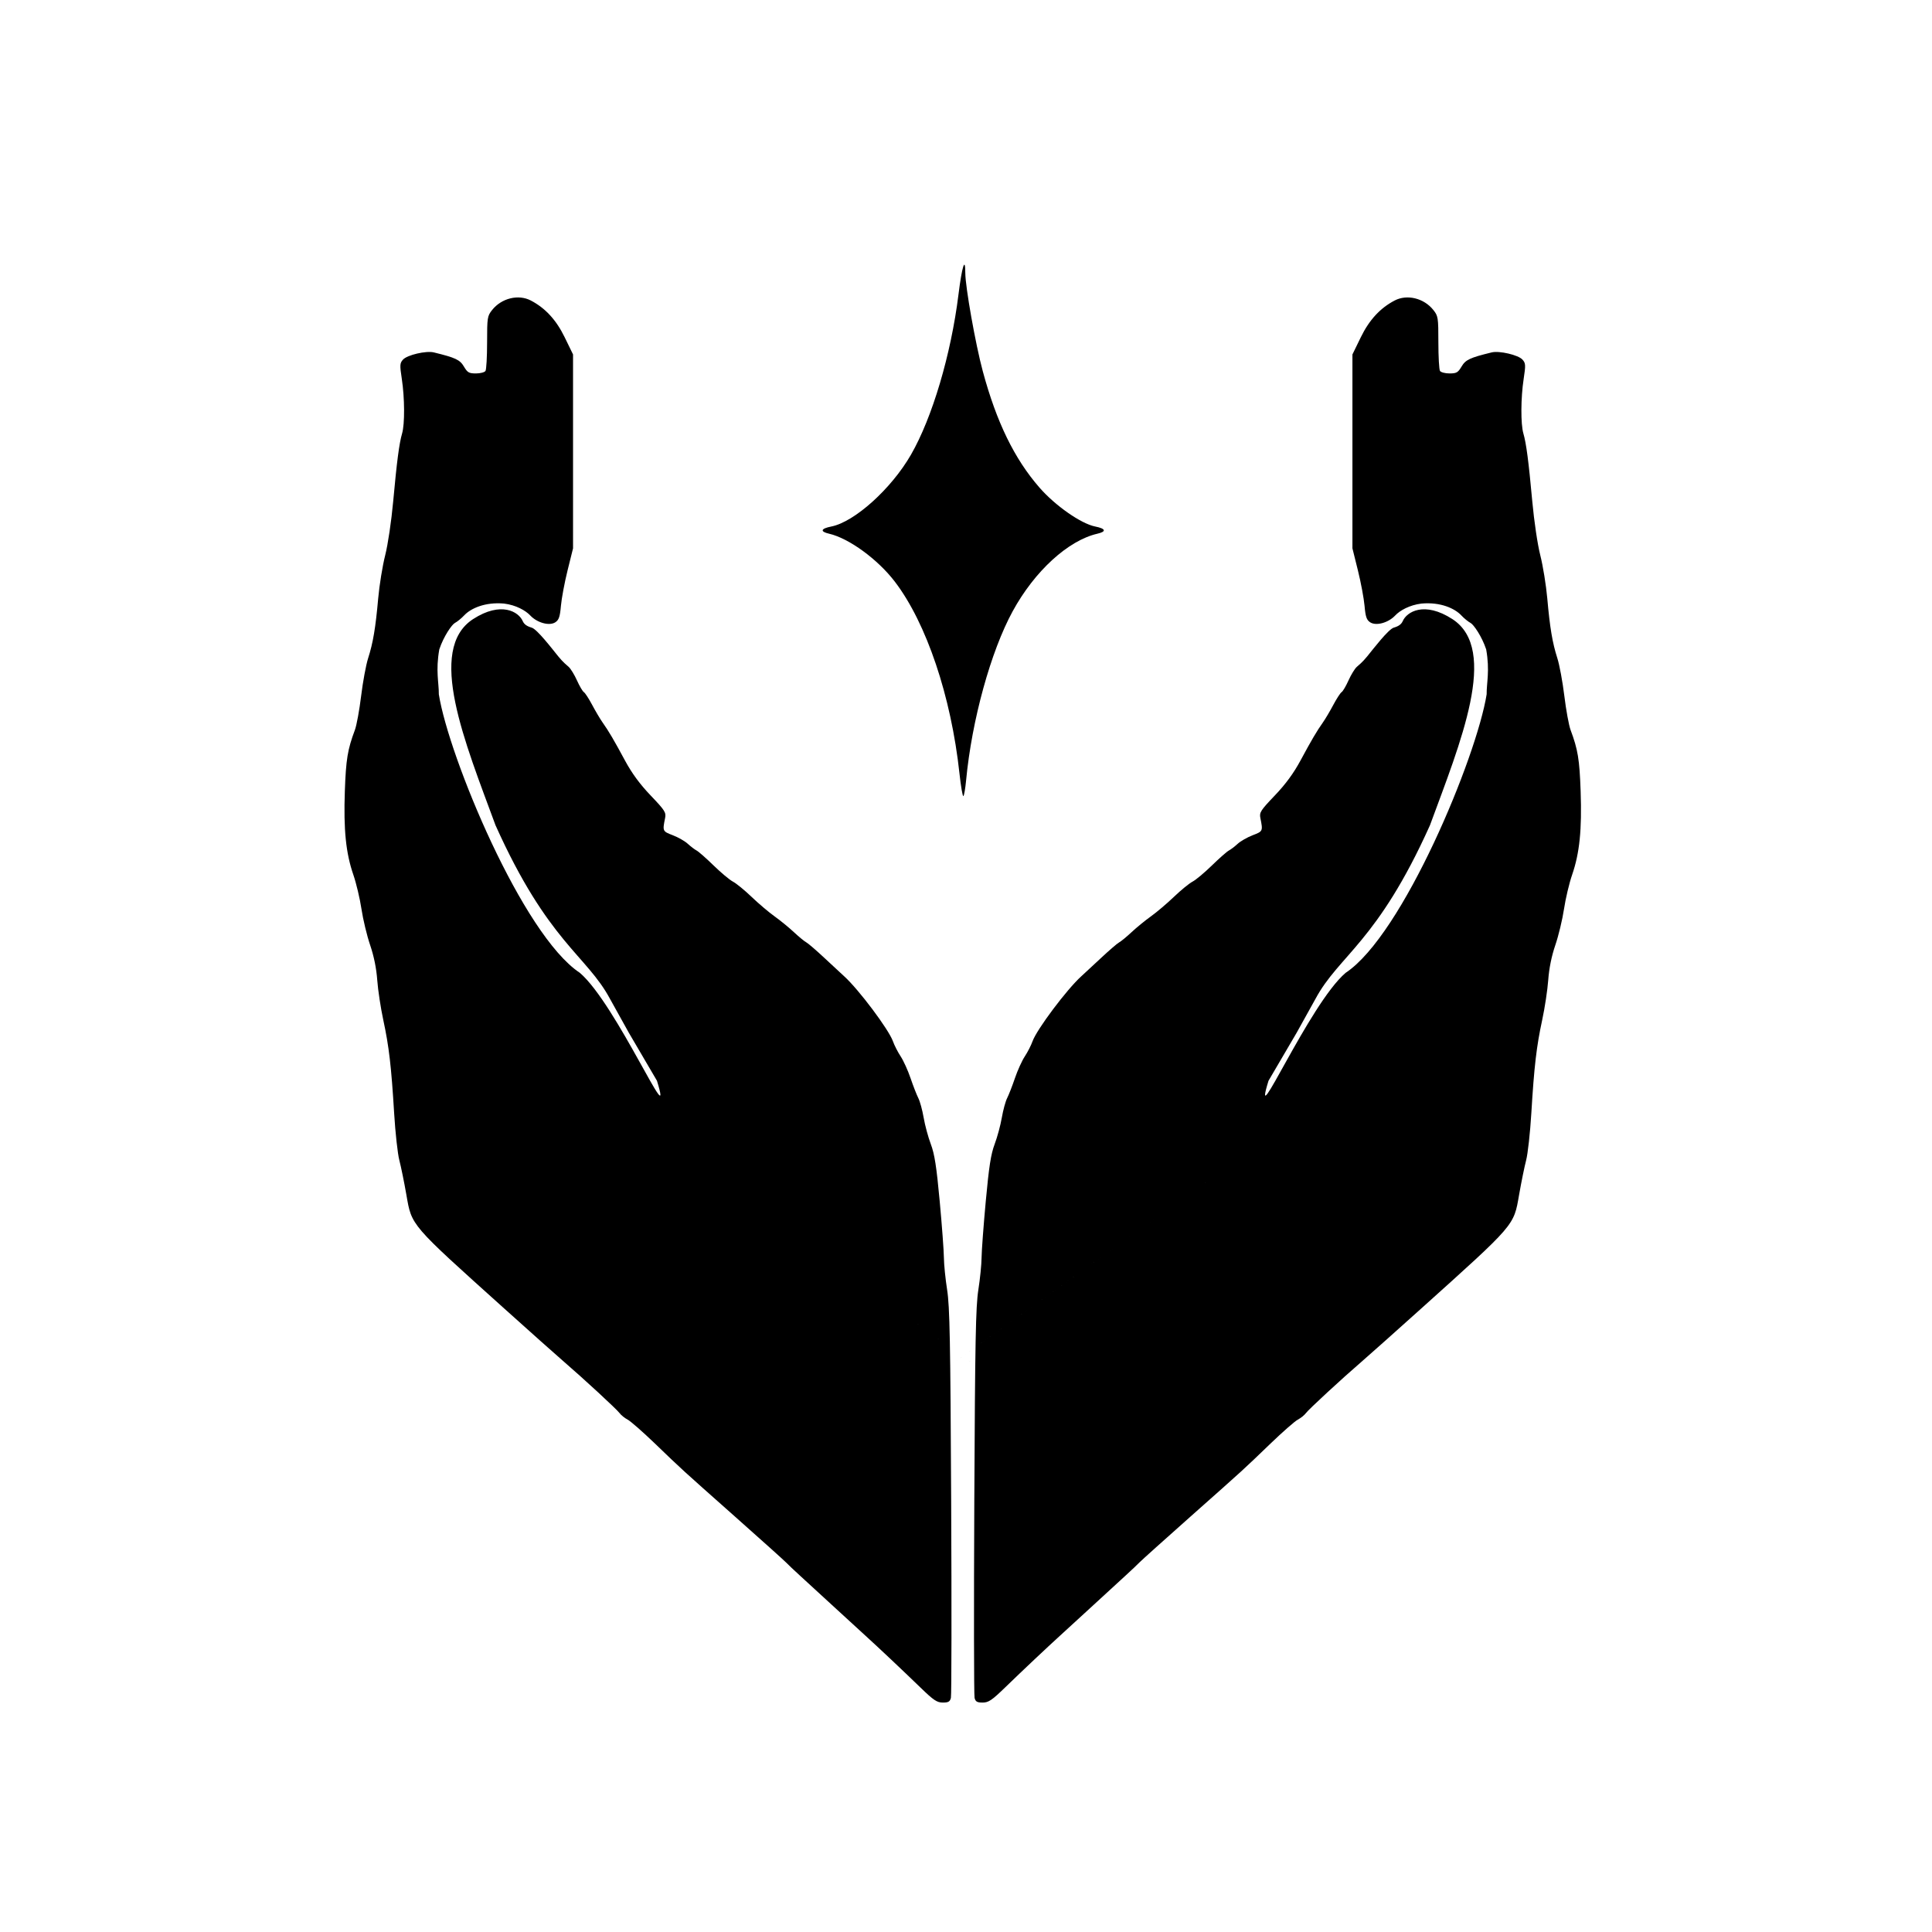 <?xml version="1.0" encoding="UTF-8" standalone="no"?>
<!-- Uploaded to: SVG Repo, www.svgrepo.com, Generator: SVG Repo Mixer Tools -->

<svg
   xmlns:dc="http://purl.org/dc/elements/1.1/"
   xmlns:cc="http://creativecommons.org/ns#"
   xmlns:rdf="http://www.w3.org/1999/02/22-rdf-syntax-ns#"
   xmlns:svg="http://www.w3.org/2000/svg"
   xmlns="http://www.w3.org/2000/svg"
   xmlns:sodipodi="http://sodipodi.sourceforge.net/DTD/sodipodi-0.dtd"
   xmlns:inkscape="http://www.inkscape.org/namespaces/inkscape"
   fill="#000000"
   height="800px"
   width="800px"
   version="1.1"
   id="Capa_1"
   viewBox="0 0 400.461 400.461"
   xml:space="preserve"
   sodipodi:docname="heyjinn.svg"
   inkscape:version="0.92.4 (5da689c313, 2019-01-14)"><defs
   id="defs7"><inkscape:perspective
     id="perspective71"
     inkscape:persp3d-origin="28.119024 : 109.81574 : 1"
     inkscape:vp_z="-8.2642775 : 67.069501 : 1"
     inkscape:vp_y="81.884987 : -4563.3647 : 0"
     inkscape:vp_x="66.249205 : 55.210183 : 1"
     sodipodi:type="inkscape:persp3d" /></defs><sodipodi:namedview
   pagecolor="#ffffff"
   bordercolor="#666666"
   borderopacity="1"
   objecttolerance="10"
   gridtolerance="10"
   guidetolerance="10"
   inkscape:pageopacity="0"
   inkscape:pageshadow="2"
   inkscape:window-width="1920"
   inkscape:window-height="1001"
   id="namedview5"
   showgrid="false"
   inkscape:zoom="0.834386"
   inkscape:cx="402.4508"
   inkscape:cy="494.71528"
   inkscape:window-x="-9"
   inkscape:window-y="-9"
   inkscape:window-maximized="1"
   inkscape:current-layer="layer9"><inkscape:grid
     type="xygrid"
     id="grid820"
     empspacing="10"
     spacingy="2.503"
     spacingx="2.503" /></sodipodi:namedview>

<g
   inkscape:groupmode="layer"
   id="layer1"
   inkscape:label="right hand"
   style="display:none"><path
     style="display:inline;fill:none;stroke:#000000;stroke-width:0.501px;stroke-linecap:butt;stroke-linejoin:miter;stroke-opacity:1"
     d="m 290.334,235.271 c 20.023,-37.543 22.526,-52.56 30.586,-68.129 7.278,-14.057 9.46,-26.98 -7.509,-17.52 -20.155,11.236 -8.527,2.863 -11.03,0.361 -2.503,-2.503 -19.556,5.197 -29.568,25.22 -10.012,20.023 -17.784,32.009 -20.023,27.532 -3.754,-7.509 0.399,-16.269 3.597,-22.369 3.198,-6.1 5.442,-9.541 -2.133,-6.41 -4.773,1.973 -23.057,31.791 -28.996,69.122 -5.939,37.331 -75.086,82.298 -75.086,82.298 h 50.058 c 0,0 27.498,-30.227 41.785,-52.179 8.145,-12.514 39.728,-27.914 48.318,-37.925 z"
     id="path853-5"
     inkscape:connector-curvature="0"
     sodipodi:nodetypes="cssssssssccsc" /><path
     style="fill:none;stroke:#000000;stroke-width:0.501px;stroke-linecap:butt;stroke-linejoin:miter;stroke-opacity:1"
     d="m 200.231,280.323 c 0,0 19.196,20.341 25.029,21.137"
     id="path871"
     inkscape:connector-curvature="0" /></g><g
   inkscape:groupmode="layer"
   id="layer5"
   inkscape:label="tier"
   style="display:none"><path
     style="fill:none;stroke:#000000;stroke-width:0.501px;stroke-linecap:butt;stroke-linejoin:miter;stroke-opacity:1"
     d="m 200.231,50.058 c 0,0 0,75.086 50.058,75.086 -50.058,0 -50.058,75.086 -50.058,75.086"
     id="path974"
     inkscape:connector-curvature="0" /><path
     style="fill:none;stroke:#000000;stroke-width:0.501px;stroke-linecap:butt;stroke-linejoin:miter;stroke-opacity:1"
     d="m 200.231,200.23 c 0,0 0,-75.086 -50.058,-75.086 50.058,0 50.058,-75.086 50.058,-75.086"
     id="path976"
     inkscape:connector-curvature="0" /></g><g
   inkscape:groupmode="layer"
   id="layer4"
   inkscape:label="left hand"
   style="display:none"><path
     style="display:inline;fill:none;stroke:#000000;stroke-width:0.501px;stroke-linecap:butt;stroke-linejoin:miter;stroke-opacity:1"
     d="m 110.127,235.271 c -20.023,-37.543 -22.526,-52.56 -30.586,-68.129 -7.278,-14.057 -9.46,-26.98 7.509,-17.52 20.155,11.236 8.527,2.863 11.03,0.361 2.503,-2.503 19.556,5.197 29.568,25.22 10.012,20.023 17.784,32.009 20.023,27.532 3.754,-7.509 -0.399,-16.269 -3.597,-22.369 -3.198,-6.1 -5.442,-9.541 2.133,-6.41 4.773,1.973 23.057,31.791 28.996,69.122 5.939,37.331 75.086,82.298 75.086,82.298 h -50.058 c 0,0 -27.498,-30.227 -41.785,-52.179 -8.145,-12.514 -39.728,-27.913 -48.318,-37.925 z"
     id="path853"
     inkscape:connector-curvature="0"
     sodipodi:nodetypes="cssssssssccsc" /><path
     style="fill:none;stroke:#000000;stroke-width:0.501px;stroke-linecap:butt;stroke-linejoin:miter;stroke-opacity:1"
     d="m 302.849,152.676 -12.514,16.436 c 0,0 10.012,-13.124 14.357,-14.886"
     id="path983"
     inkscape:connector-curvature="0"
     sodipodi:nodetypes="ccc" /><path
     style="display:inline;fill:none;stroke:#000000;stroke-width:0.501px;stroke-linecap:butt;stroke-linejoin:miter;stroke-opacity:1"
     d="m 97.612,152.676 12.514,16.436 c 0,0 -10.012,-13.124 -14.357,-14.886"
     id="path983-3"
     inkscape:connector-curvature="0"
     sodipodi:nodetypes="ccc" /></g><g
   inkscape:groupmode="layer"
   id="layer3"
   inkscape:label="star"
   style="display:inline"><path
     style="opacity:1;fill:#000000;fill-opacity:1;stroke:none;stroke-width:5.378;stroke-miterlimit:4;stroke-dasharray:none;stroke-opacity:1"
     d="m 198.88,160.343 c -1.735,-16.023 -6.837,-31.174 -13.388,-39.761 -3.542,-4.642 -9.516,-9.005 -13.628,-9.954 -1.945,-0.449 -1.757,-1.058 0.462,-1.497 4.815,-0.954 12.437,-7.829 16.494,-14.875 4.42,-7.677 8.302,-20.758 9.848,-33.185 0.728,-5.853 1.418,-8.038 1.418,-4.494 0,2.871 2.116,14.776 3.617,20.346 2.843,10.555 6.55,18.169 11.751,24.138 3.262,3.744 8.622,7.492 11.54,8.07 2.219,0.44 2.407,1.049 0.462,1.497 -6.062,1.398 -13.005,7.753 -17.542,16.056 -4.546,8.32 -8.486,22.621 -9.661,35.064 -0.158,1.678 -0.413,3.147 -0.566,3.265 -0.153,0.117 -0.516,-1.984 -0.807,-4.67 z"
     id="path978"
     inkscape:connector-curvature="0" /></g><g
   inkscape:groupmode="layer"
   id="layer6"
   inkscape:label="folded"
   style="display:none"><path
     style="display:inline;opacity:1;fill:#000000;fill-opacity:1;stroke:none;stroke-width:6.827;stroke-miterlimit:4;stroke-dasharray:none;stroke-opacity:1"
     d="m 225.208,340.045 c -2.728,-2.205 -8.627,-7.599 -13.11,-11.987 l -8.151,-7.978 6.649,-8.006 c 11.37,-13.692 19.054,-26.199 22.857,-37.205 1.013,-2.932 2.533,-9.197 3.378,-13.921 1.887,-10.549 4.808,-22.397 8.088,-32.801 8.74,-27.721 24.549,-58.091 32.273,-61.997 2.867,-1.45 5.282,-1.992 5.715,-1.284 0.195,0.319 -1.371,4.065 -3.481,8.325 -6.279,12.68 -7.202,15.671 -7.246,23.482 -0.031,5.498 0.171,7.08 1.161,9.079 3.809,7.697 10.814,-0.818 28.08,-34.133 6.652,-12.836 10.719,-18.828 17.454,-25.719 7.762,-7.941 17.877,-14.242 22.922,-14.279 4.281,-0.031 3.092,2.6 -7.583,16.787 -3.994,5.307 -7.261,9.827 -7.261,10.043 0,1.327 1.902,-0.21 4.493,-3.633 1.647,-2.176 5.556,-6.606 8.686,-9.844 4.962,-5.134 6.496,-6.307 11.98,-9.161 13.492,-7.022 16.589,-8.44 19.218,-8.805 2.353,-0.326 2.965,-0.169 4.483,1.151 1.548,1.347 1.753,1.914 1.721,4.758 -0.055,4.784 -2.174,11.066 -7.725,22.9 -2.732,5.826 -6.928,15.631 -9.322,21.79 -11.182,28.755 -15.257,38.136 -25.933,59.691 -9.5,19.181 -8.879,18.553 -37.516,37.903 -26.522,17.921 -32.979,23.471 -40.872,35.13 -8.32,12.291 -24.576,33.724 -25.577,33.724 -0.232,0 -2.654,-1.804 -5.381,-4.009 z"
     id="path1004"
     inkscape:connector-curvature="0" /><path
     style="display:inline;opacity:1;fill:#000000;fill-opacity:1;stroke:none;stroke-width:6.827;stroke-miterlimit:4;stroke-dasharray:none;stroke-opacity:1"
     d="m 192.675,371.746 c -16.78,-19.33 -34.221,-41.124 -43.099,-53.855 -2.385,-3.42 -5.774,-8.272 -7.532,-10.783 -6.111,-8.731 -13.592,-14.982 -36.288,-30.32 -17.601,-11.894 -26.179,-18.241 -29.893,-22.116 -2.167,-2.261 -4.42,-6.198 -9.984,-17.446 -9.412,-19.026 -13.621,-28.61 -22.993,-52.356 -4.27,-10.819 -9.865,-24.165 -12.434,-29.658 -6.595,-14.105 -8.568,-20.929 -7.233,-25.017 0.67,-2.052 2.613,-3.431 4.833,-3.431 2.38,0 7.193,2.091 17.065,7.414 9.417,5.077 10.567,5.887 15.275,10.749 2.8,2.892 6.574,7.196 8.386,9.564 2.882,3.767 4.819,5.346 4.78,3.899 -0.006,-0.25 -3.376,-4.891 -7.488,-10.313 -10.452,-13.786 -11.702,-16.481 -7.626,-16.455 6.262,0.04 18.053,7.999 26.706,18.028 4.622,5.356 9.118,12.311 12.954,20.038 8.709,17.543 17.877,32.663 22.194,36.604 3.279,2.993 5.207,2.842 6.881,-0.539 0.991,-2 1.193,-3.578 1.162,-9.079 -0.044,-7.843 -0.997,-10.918 -7.287,-23.511 -2.451,-4.907 -3.673,-7.986 -3.314,-8.349 0.359,-0.363 1.808,-0.106 3.928,0.695 3.602,1.362 5.79,3.588 10.406,10.586 13.655,20.703 25.899,53.583 31.588,84.832 1.868,10.258 3.175,14.47 6.922,22.3 12.561,26.247 44.758,59.315 88.438,90.832 4.91,3.543 9.04,6.549 9.177,6.68 0.137,0.131 -14.997,0.239 -33.631,0.239 h -33.881 z"
     id="path1007"
     inkscape:connector-curvature="0" /></g><g
   inkscape:groupmode="layer"
   id="layer2"
   inkscape:label="tower"
   style="display:none"><path
     style="fill:#000000;stroke-width:0.98"
     d="m 104.561,390.202 c -0.352,-0.48 -0.579,-19.611 -0.505,-42.512 0.093,-28.427 -0.252,-43.053 -1.085,-46.095 -1.798,-6.564 -6.482,-13.329 -16.222,-23.429 C 75.318,266.31 70.135,259.696 57.588,240.952 45.435,222.797 38.54,210.718 36.086,203.283 c -1.605,-4.863 -1.61,-6.594 -0.056,-21.87 0.928,-9.124 2.757,-29.643 4.064,-45.598 l 2.376,-29.01 h 5.809 c 15.934,0 25.842,8.003 27.518,22.229 0.34,2.883 -0.183,10.627 -1.171,17.35 -4.904,33.361 -2.81,44.162 11.966,61.732 8.797,10.461 14.197,18.472 14.197,21.063 0,0.91 0.481,1.905 1.068,2.211 1.427,0.743 1.343,-1.252 -0.436,-10.345 -1.792,-9.161 -3.509,-13.533 -9.786,-24.925 -2.616,-4.749 -4.605,-8.762 -4.418,-8.92 0.187,-0.157 3.428,2.84 7.203,6.66 11.033,11.165 18.909,17.849 32.02,27.174 20.098,14.296 28.225,22.911 33.101,35.092 3.505,8.756 3.804,17.32 1.082,31.034 -2.314,11.661 -4.162,32.833 -2.866,32.833 1.182,0 13.075,-20.758 17.008,-29.684 6.059,-13.753 7.509,-20.86 6.941,-34.02 -0.871,-20.158 -5.542,-26.564 -30.084,-41.253 -16.375,-9.801 -25.633,-16.968 -42.769,-33.109 -8.772,-8.262 -15.706,-13.835 -19.354,-15.555 -1.199,-0.565 -1.084,-1.682 0.658,-6.395 3.258,-8.818 4.509,-17.226 3.356,-22.567 -0.81,-3.755 -0.639,-5.455 0.891,-8.855 1.042,-2.314 6.268,-20.833 11.615,-41.152 10.351,-39.335 11.343,-45.934 8.224,-54.664 -0.824,-2.305 -1.114,-4.191 -0.645,-4.191 1.707,0 7.868,6.788 10.577,11.653 2.473,4.441 2.774,6.073 2.747,14.883 -0.032,10.31 -0.347,11.827 -16.582,79.972 l -5.123,21.503 10.868,9.958 c 24.113,22.093 31.195,27.755 46.099,36.858 8.217,5.019 16.709,10.659 18.871,12.534 9.314,8.077 14.986,19.142 17.119,33.395 1.079,7.207 0.947,9.767 -1.119,21.666 -2.172,12.511 -2.362,17.354 -2.619,66.565 l -0.277,53.072 -44.479,0.235 c -27.907,0.147 -44.717,-0.09 -45.119,-0.638 z m 103.731,0.253 c -0.392,-0.33 -0.713,-24.516 -0.715,-53.746 -0.003,-45.954 -0.246,-54.242 -1.798,-61.243 -2.341,-10.561 -2.316,-26.789 0.052,-34.991 2.477,-8.578 7.234,-16.572 13.168,-22.132 2.758,-2.584 12.25,-9.238 21.092,-14.787 16.077,-10.089 25.994,-18.029 43.878,-35.133 5.173,-4.947 10.291,-9.608 11.374,-10.357 1.9,-1.315 1.821,-1.967 -2.265,-18.89 -15.429,-63.899 -18.429,-78.439 -17.906,-86.791 0.587,-9.385 2.884,-14.64 8.812,-20.167 2.165,-2.019 4.305,-3.67 4.755,-3.67 0.45,0 0.103,1.72 -0.772,3.823 -3.156,7.582 -1.384,19.2 8.673,56.895 5.016,18.8 10.135,36.293 11.376,38.872 1.24,2.58 1.929,5.134 1.531,5.677 -0.398,0.542 -0.696,4.741 -0.663,9.33 0.046,6.307 0.713,10.074 2.732,15.43 2.534,6.721 2.439,8.414 -0.476,8.485 -1.208,0.03 -13.991,11.026 -23.895,20.553 -12.938,12.447 -18.949,16.984 -35.981,27.158 -25.211,15.06 -30.873,23.115 -30.981,44.076 -0.053,10.326 1.43,17.097 6.666,30.43 3.074,7.827 14.646,28.232 17.165,30.266 1.692,1.366 0.161,-19.583 -2.367,-32.383 -3.518,-17.814 -2.552,-25.953 4.492,-37.876 4.913,-8.314 11.251,-14.657 23.016,-23.032 13.63,-9.702 35.256,-27.985 41.349,-34.957 2.658,-3.041 4.832,-5.285 4.832,-4.987 0,0.298 -2.659,5.771 -5.909,12.162 -6.263,12.315 -9.022,21.054 -8.976,28.422 l 0.028,4.498 1.392,-3.282 c 1.98,-4.669 7.434,-12.586 13.55,-19.669 7.315,-8.471 11.304,-16.169 13.225,-25.517 2.173,-10.576 2.074,-16.032 -0.605,-33.301 -2.671,-17.221 -2.296,-24.46 1.605,-30.943 4.839,-8.044 12.676,-11.873 24.3,-11.873 h 5.791 l 1.842,24.062 c 1.013,13.234 2.829,33.768 4.034,45.631 2.47,24.31 2.474,24.282 -4.493,37.564 -5.176,9.868 -23.827,38.268 -31.695,48.261 -3.268,4.151 -9.712,11.437 -14.32,16.191 -9.852,10.165 -15.324,18.973 -16.825,27.085 -0.609,3.292 -1.086,23.242 -1.091,45.651 l -0.009,39.804 h -44.14 c -24.277,0 -44.46,-0.27 -44.852,-0.6 z M 80.07,103.665 C 77.349,100.168 69.159,96.153 62.316,94.962 L 56.303,93.916 60.455,83.045 C 66.4,67.477 76.846,36.325 78.818,28.283 c 0.925,-3.771 1.681,-8.707 1.681,-10.97 0,-4.803 1.528,-5.733 6.124,-3.731 5.097,2.22 10.705,8.174 12.504,13.276 2.158,6.122 2.12,16.273 -0.084,22.44 C 98.083,51.985 93.835,65.85 89.605,80.109 81.97,105.844 81.899,106.017 80.07,103.665 Z M 313.424,82.695 c -3.73,-12.713 -7.901,-26.555 -9.268,-30.76 -5.851,-17.999 -2.14,-30.56 11.253,-38.094 4.291,-2.414 5.161,-1.873 5.933,3.687 1.542,11.106 10.325,39.081 20.726,66.02 l 4.044,10.474 -4.391,0.572 c -6.402,0.835 -15.117,4.676 -18.538,8.172 l -2.977,3.043 z"
     id="path860"
     inkscape:connector-curvature="0"
     sodipodi:nodetypes="cccssssscscscscssccsssscscsccscscsscsccscssscscccsccsccsscscscccsccssccssscscccsssscsccsssscscscccccscscccsccssscsccscs" /></g><g
   inkscape:groupmode="layer"
   id="layer7"
   inkscape:label="tree"
   style="display:none"><path
     style="opacity:1;fill:#000000;fill-opacity:1;stroke:none;stroke-width:6.795;stroke-miterlimit:4;stroke-dasharray:none;stroke-opacity:1"
     d="m 314.283,624.603 c -9.442,-10.62 -41.138,-43.178 -84.23,-86.518 -36.956,-37.169 -51.183,-51.856 -52.641,-54.342 -4.606,-7.857 -7.688,-17.902 -11.731,-38.241 -1.474,-7.416 -5.393,-25.684 -8.708,-40.597 l -6.027,-27.114 V 300.456 223.122 l 2.184,-0.913 c 2.858,-1.194 6.792,-0.654 11.523,1.584 6.565,3.105 12.197,9.545 16.877,19.298 l 2.467,5.141 0.829,62.231 c 0.456,34.227 0.931,63.579 1.055,65.227 0.177,2.338 1.688,5.96 6.873,16.479 12.774,25.912 22.216,39.162 43.284,60.748 12.097,12.394 17.676,16.788 42.21,33.247 23.928,16.052 30.513,20.237 36.773,23.366 2.537,1.268 7.991,4.202 12.121,6.519 11.564,6.488 18.696,9.924 20.503,9.875 0.905,-0.024 2.738,-0.658 4.073,-1.409 2.013,-1.131 2.628,-1.241 3.591,-0.639 2.653,1.657 3.017,0.522 1.197,-3.724 -2.616,-6.103 -8.915,-11.023 -27.952,-21.835 -5.97,-3.391 -11.847,-6.982 -13.059,-7.981 -4.386,-3.615 -19.451,-28.289 -28.481,-46.645 -8.56,-17.401 -14.074,-33.361 -15.953,-46.175 -2.302,-15.696 2.001,-22.837 13.816,-22.927 6.218,-0.047 9.9,1.414 14.07,5.583 4.445,4.445 11.082,14.493 18.019,27.278 14.35,26.451 24.442,39.296 53.787,68.465 16.406,16.307 18.157,18.233 17.433,19.176 -0.443,0.576 -2.837,3.205 -5.319,5.842 -6.371,6.768 -11.17,12.788 -16.508,20.71 -5.861,8.699 -6.201,9.071 -6.664,7.301 -0.193,-0.74 -0.568,-1.345 -0.833,-1.345 -0.477,0 -0.763,1.06 -1.534,5.693 -0.499,3.001 -1.019,4.044 -3.904,7.836 -2.01,2.642 -9.728,16.789 -15.829,29.018 -4.522,9.063 -8.031,18.584 -11.057,30 -2.121,8.002 -4.795,15.516 -8.492,23.86 l -1.428,3.223 z"
     id="path880"
     inkscape:connector-curvature="0"
     transform="scale(0.501)" /><path
     style="opacity:1;fill:#000000;fill-opacity:1;stroke:none;stroke-width:6.795;stroke-miterlimit:4;stroke-dasharray:none;stroke-opacity:1"
     d="m 332.108,786.331 c -0.27,-0.417 -0.491,-27.994 -0.492,-61.282 l -10e-4,-60.524 -1.621,-8.807 c -0.892,-4.844 -2.323,-10.776 -3.18,-13.183 -0.857,-2.407 -1.61,-4.844 -1.673,-5.415 -0.07,-0.639 1.618,-2.486 4.38,-4.794 5.459,-4.56 6.027,-5.649 12.281,-23.53 5.779,-16.524 8.532,-23.005 15.527,-36.554 9.637,-18.667 18.245,-32.675 31.116,-50.636 11.857,-16.547 17.383,-23.091 32.13,-38.052 30.927,-31.377 36.478,-37.47 44.766,-49.138 4.67,-6.574 7.961,-12.262 15.818,-27.339 11.254,-21.594 15.802,-27.799 22.74,-31.025 2.769,-1.287 4.176,-1.535 8.784,-1.547 5.222,-0.013 5.594,0.073 7.727,1.799 3.602,2.914 5.801,7.418 6.131,12.561 0.561,8.74 -2.17,18.224 -11.591,40.26 -7.164,16.757 -9.606,21.766 -12.186,24.998 -1.023,1.281 -1.859,2.59 -1.859,2.907 0,0.318 -1.466,3.891 -3.258,7.941 -1.792,4.05 -3.852,9.348 -4.577,11.774 -1.742,5.831 -4.52,8.532 -14.671,14.268 -34.007,19.216 -57.911,39.206 -74.365,62.193 -8.264,11.545 -17.253,31.933 -21.465,48.685 -4.07,16.188 -5.633,29.588 -6.267,53.734 -0.538,20.49 -0.118,31.101 1.312,33.142 1.572,2.245 3.31,3.091 6.399,3.115 3.925,0.03 6.492,-1.497 7.185,-4.274 0.29,-1.16 0.684,-13.301 0.877,-26.978 0.452,-32.088 1.61,-40.696 8.16,-60.625 6.831,-20.786 20.978,-44.143 34.245,-56.538 11.544,-10.786 27.046,-21.457 57.436,-39.538 19.157,-11.398 40.907,-26.147 53.947,-36.583 24.381,-19.513 49.951,-52.177 63.311,-80.878 l 3.072,-6.6 0.564,-66.301 0.564,-66.301 3.101,-6.349 c 3.543,-7.255 8.807,-13.425 13.744,-16.112 3.202,-1.743 8.206,-3.126 13.156,-3.638 l 3.146,-0.325 0.004,16.002 c 0.002,8.801 0.282,44.911 0.622,80.245 l 0.618,64.243 -7.485,29.239 c -4.116,16.081 -9.11,35.925 -11.098,44.097 -3.924,16.139 -5.632,20.904 -9.568,26.7 -4.412,6.496 -9.137,11.573 -36.904,39.645 -37.215,37.625 -69.025,70.817 -89.294,93.176 -18.505,20.413 -25.439,37.378 -26.696,65.317 -0.978,21.745 -0.278,97.469 0.967,104.568 l 0.368,2.097 H 412.12 c -30.763,0 -61.241,0.207 -67.727,0.459 -9.26,0.36 -11.899,0.296 -12.284,-0.3 z"
     id="path882"
     inkscape:connector-curvature="0"
     transform="scale(0.501)" /><path
     style="opacity:1;fill:#000000;fill-opacity:1;stroke:none;stroke-width:6.795;stroke-miterlimit:4;stroke-dasharray:none;stroke-opacity:1"
     d="m 269.74,458.96 c -5.372,-2.259 -15.855,-11.872 -29.055,-26.642 -8.986,-10.055 -14.959,-17.791 -19.914,-25.791 -4.801,-7.751 -12.235,-21.392 -14.968,-27.466 -2.144,-4.764 -2.284,-5.463 -2.77,-13.783 -0.601,-10.28 -1.739,-74.504 -1.746,-98.501 l -0.005,-16.629 h 2.288 c 10.718,0 22.393,10.593 25.562,23.195 1.958,7.785 2.34,15.134 3.911,75.186 0.342,13.076 0.907,25.346 1.256,27.266 1.407,7.746 11.375,29.542 27.699,60.562 7.726,14.683 11.141,22.518 10.094,23.165 -0.226,0.14 -1.285,-0.113 -2.352,-0.562 z"
     id="path884"
     inkscape:connector-curvature="0"
     transform="scale(0.501)" /><path
     style="opacity:1;fill:#000000;fill-opacity:1;stroke:none;stroke-width:6.795;stroke-miterlimit:4;stroke-dasharray:none;stroke-opacity:1"
     d="m 524.873,459.985 c 0,-0.274 4.94,-10.319 10.978,-22.322 13.953,-27.738 25.533,-53.033 27.319,-59.676 1.701,-6.326 1.969,-12.648 2.409,-56.829 l 0.459,-46.142 3.098,-6.152 c 3.492,-6.934 5.679,-9.63 10.508,-12.956 4.494,-3.095 7.026,-3.906 12.292,-3.937 l 4.442,-0.026 -0.414,37.602 c -0.227,20.681 -0.678,49.152 -1.001,63.269 l -0.587,25.666 -1.707,2.498 c -0.939,1.374 -4.877,7.756 -8.751,14.183 -10.819,17.949 -18.702,28.419 -33.072,43.923 -12.222,13.187 -25.973,24.25 -25.973,20.897 z"
     id="path886"
     inkscape:connector-curvature="0"
     transform="scale(0.501)" /></g><g
   inkscape:groupmode="layer"
   id="layer8"
   inkscape:label="tree two"
   style="display:none"><path
     style="fill:#000000;stroke-width:0.55"
     d="m 166.172,394.009 c -0.663,-1.181 -0.797,-14.941 -0.329,-33.75 9.885,-70.446 -73.53,-81.718 -83.003,-136.889 -0.335,-2.007 -1.415,-7.184 -2.401,-11.506 -0.986,-4.322 -2.544,-11.309 -3.464,-15.526 l -1.671,-7.668 V 150.193 111.716 l 1.135,-0.632 c 1.365,-0.76 4.254,-0.279 6.964,1.16 2.658,1.412 5.756,5.111 7.458,8.907 l 1.414,3.154 0.426,32.27 0.426,32.27 3.465,7.3 c 4.791,10.092 8.811,16.204 16.155,24.558 46.983,30.315 39.957,15.264 30.505,1.114 -7.574,-15.749 -10.092,-28.619 -6.36,-32.504 2.464,-2.565 8.539,-2.74 11.665,-0.336 2.506,1.928 11.132,21.665 14.375,27.89 37.234,44.478 25.088,51.476 20.963,63.225 -7.584,21.602 -6.724,32.912 -4.136,19.203 5.07,-26.854 30.086,-55.779 49.987,-77.889 4.904,-6.286 6.6,-9.079 11.893,-19.588 5.792,-11.499 8.937,-14.574 14.941,-14.612 2.68,-0.017 3.286,0.192 4.727,1.628 4.013,4.002 3.348,10.611 -2.402,23.872 -1.272,2.933 -3.099,7.154 -4.061,9.381 -0.962,2.227 -2.202,4.476 -2.756,4.998 -0.554,0.522 -1.008,1.152 -1.008,1.399 -7.626,14.329 -11.698,35.511 34.57,-8.84 l 20.697,-29.67 0.27,-33.129 0.27,-33.129 1.777,-3.756 c 2.65,-5.601 6.898,-8.813 12.288,-9.289 l 2.742,-0.242 0.337,40.334 0.337,40.334 -2.364,9.261 c -1.3,5.094 -3.33,13.05 -4.511,17.68 -1.181,4.631 -2.631,10.566 -3.223,13.19 -1.882,8.347 -3.738,11.024 -16.28,23.481 -41.849,33.783 -64.383,66.957 -64.417,104.491 -0.009,12.503 0.16,25.384 0.375,28.625 l 0.391,5.893 -27.081,-0.162 c -14.895,-0.089 -30.195,0.042 -34.002,0.29 -3.806,0.248 -6.994,0.321 -7.083,0.162 z M 133.065,228.92 c -3.863,-2.297 -16.969,-9.984 -21.105,-16.271 -4.314,-6.56 -10.083,-13.95 -10.185,-25.481 -0.013,-1.437 -0.722,-13.615 -0.945,-32.133 l -0.36,-29.888 h 1.993 c 3.929,0 8.343,3.066 10.866,7.546 2.365,4.201 2.849,9.012 3.191,31.743 0.174,11.576 0.565,22.185 0.868,23.574 1.055,4.836 5.056,13.579 13.383,29.248 0.747,3.574 10.97,16.774 2.295,11.663 z m 131.052,-2.182 c 5.776,-10.52 15.861,-31.999 17.618,-37.521 1.043,-3.277 1.265,-8.252 1.347,-30.125 l 0.079,-21.34 1.755,-3.711 c 1.415,-2.992 2.338,-4.129 4.767,-5.87 2.597,-1.862 3.425,-2.161 6.004,-2.172 l 2.991,-0.012 -0.135,15.155 c -0.074,8.335 -0.29,22.606 -0.479,31.712 l -0.345,16.558 -7.598,15.328 c -7.844,14.331 -35.094,40.039 -26.004,21.997 z m -65.656,-7.208 c -1.638,-1.194 -2.395,-4.009 -1.8,-6.69 0.574,-2.586 2.178,-5.017 3.488,-5.284 1.987,-0.406 4.621,3.54 4.621,6.925 0,4.738 -3.212,7.308 -6.309,5.05 z M 125.179,113.86 c -1.644,-0.991 -4.044,-3.441 -4.044,-4.128 0,-0.336 1.019,-1.299 2.265,-2.14 3.109,-2.099 6.942,-2.147 8.756,-0.11 2.062,2.316 2.063,3.462 0.005,5.096 -2.064,1.639 -5.38,2.247 -6.982,1.282 z m 142.193,-1.067 c -2.662,-1.689 -2.76,-2.68 -0.484,-4.852 2.691,-2.567 5.917,-2.658 8.152,-0.231 1.854,2.014 1.613,3.811 -0.701,5.234 -2.1,1.291 -4.786,1.233 -6.967,-0.151 z M 251.161,69.402 c -0.438,-0.55 -0.303,-1.307 0.527,-2.947 1.8,-3.556 4.206,-5.858 6.102,-5.837 1.889,0.02 3.534,1.118 3.534,2.358 0,1.152 -4.485,5.38 -6.755,6.367 -2.266,0.986 -2.664,0.993 -3.408,0.059 z m -108.875,-2.481 c -3.366,-3.762 -3.607,-4.378 -2.264,-5.776 1.543,-1.606 2.952,-1.062 6.051,2.337 2.6,2.851 3.08,4.211 1.914,5.425 -1.347,1.403 -3.268,0.734 -5.7,-1.986 z"
     id="path878"
     inkscape:connector-curvature="0"
     sodipodi:nodetypes="ccccssscccccccccccscsscsssccsccsccccsscccscccsccccccsscscssccccccscccsccccccccccccssscsccssscscsscsscc" /></g><g
   inkscape:groupmode="layer"
   id="layer9"
   inkscape:label="img"><path
     style="fill:#000000;stroke-width:0.414"
     d="m 202.007,351.931 c -0.135,-0.536 -0.159,-18.852 -0.056,-40.703 0.159,-33.348 0.293,-40.394 0.838,-43.872 0.357,-2.279 0.658,-5.274 0.669,-6.656 0.011,-1.383 0.403,-6.652 0.87,-11.711 0.668,-7.227 1.063,-9.764 1.845,-11.84 0.547,-1.454 1.214,-3.92 1.481,-5.482 0.268,-1.561 0.766,-3.387 1.107,-4.057 0.341,-0.67 1.067,-2.53 1.612,-4.134 0.545,-1.603 1.469,-3.637 2.052,-4.518 0.584,-0.882 1.303,-2.29 1.6,-3.13 0.856,-2.427 7.12,-10.776 10.104,-13.466 0.535,-0.482 2.366,-2.182 4.071,-3.777 1.704,-1.595 3.411,-3.064 3.792,-3.263 0.382,-0.2 1.533,-1.148 2.558,-2.106 1.025,-0.959 2.833,-2.435 4.016,-3.28 1.184,-0.845 3.328,-2.664 4.764,-4.041 1.437,-1.377 3.172,-2.795 3.855,-3.151 0.684,-0.356 2.488,-1.863 4.009,-3.348 1.521,-1.485 3.106,-2.88 3.521,-3.1 0.415,-0.22 1.239,-0.848 1.83,-1.395 0.591,-0.548 1.989,-1.346 3.107,-1.775 2.131,-0.816 2.144,-0.846 1.596,-3.567 -0.233,-1.155 0.038,-1.578 2.991,-4.671 2.247,-2.354 3.884,-4.583 5.318,-7.238 2.369,-4.388 3.35,-6.053 4.645,-7.892 0.504,-0.715 1.479,-2.359 2.166,-3.653 0.687,-1.294 1.46,-2.483 1.719,-2.642 0.258,-0.16 0.898,-1.245 1.421,-2.412 0.523,-1.167 1.295,-2.432 1.714,-2.81 0.42,-0.378 1.152,-0.935 2.178,-2.198 1.335,-1.645 4.384,-5.625 5.51,-5.95 0.994,-0.286 1.549,-0.692 1.839,-1.329 0.826,-1.951 4.479,-4.203 10.305,-0.435 9.71,6.312 1.657,25.586 -4.653,42.726 -10.906,24.277 -18.851,26.896 -23.732,35.989 l -3.888,6.996 -5.846,9.978 c -3.801,12.333 8.448,-15.958 15.99,-22.376 11.854,-7.84 27.147,-44.711 29.223,-57.725 -0.018,-2.441 0.689,-4.872 -0.094,-9.307 -0.907,-2.736 -2.626,-5.172 -3.236,-5.486 -0.481,-0.247 -1.353,-0.96 -1.938,-1.584 -1.318,-1.404 -4.26,-2.792 -8.242,-2.435 -2.472,0.299 -4.489,1.452 -5.421,2.45 -1.442,1.543 -3.979,2.241 -5.212,1.433 -0.742,-0.486 -0.961,-1.129 -1.163,-3.408 -0.137,-1.545 -0.758,-4.86 -1.381,-7.366 l -1.132,-4.557 V 93.564 73.471 l 1.737,-3.567 c 1.751,-3.595 4.012,-6.048 7.022,-7.618 2.576,-1.343 6.068,-0.482 8.019,1.976 0.985,1.242 1.036,1.57 1.036,6.707 0,2.971 0.151,5.635 0.335,5.919 0.184,0.285 1.076,0.518 1.982,0.518 1.438,0 1.753,-0.181 2.49,-1.429 0.831,-1.408 1.727,-1.829 6.242,-2.931 1.585,-0.387 5.508,0.528 6.376,1.487 0.669,0.74 0.693,1.115 0.251,4.02 -0.599,3.933 -0.627,9.342 -0.059,11.285 0.602,2.059 1.089,5.775 1.848,14.083 0.378,4.136 1.092,8.945 1.664,11.196 0.551,2.17 1.201,6.178 1.444,8.907 0.548,6.151 1.065,9.221 2.09,12.418 0.439,1.367 1.09,4.884 1.447,7.815 0.357,2.931 0.938,6.1 1.291,7.043 1.519,4.056 1.856,6.108 2.087,12.692 0.28,7.993 -0.214,12.842 -1.765,17.334 -0.6,1.738 -1.357,4.931 -1.682,7.097 -0.325,2.166 -1.133,5.524 -1.795,7.464 -0.785,2.298 -1.298,4.824 -1.474,7.255 -0.148,2.051 -0.713,5.779 -1.254,8.286 -1.181,5.472 -1.666,9.629 -2.251,19.33 -0.243,4.024 -0.726,8.405 -1.075,9.736 -0.348,1.331 -1.005,4.552 -1.459,7.157 -1.126,6.465 -0.694,5.963 -20.368,23.651 -5.189,4.666 -10.622,9.508 -12.073,10.761 -4.402,3.803 -11.187,10.066 -11.763,10.858 -0.299,0.411 -1.044,1.01 -1.657,1.333 -0.613,0.322 -3.165,2.56 -5.671,4.971 -5.846,5.625 -4.987,4.841 -16.571,15.122 -5.469,4.853 -10.229,9.129 -10.58,9.502 -0.35,0.373 -1.658,1.61 -2.905,2.749 -1.248,1.139 -4.396,4.029 -6.996,6.421 -2.6,2.392 -5.549,5.096 -6.554,6.007 -2.657,2.411 -7.702,7.167 -11.406,10.754 -2.747,2.66 -3.438,3.124 -4.653,3.124 -1.152,0 -1.474,-0.187 -1.671,-0.974 z m 63.259,-117.829 c -190.242,136.103 -95.121,68.052 0,0 z"
     id="path4560"
     inkscape:connector-curvature="0"
     sodipodi:nodetypes="ccccccccsccccsscccccscccccccccsccccccccccscccssccccsccscscccscccccccccccscccscssccsccsccscccc" /><path
     style="fill:#000000;stroke-width:0.414"
     d="m 197.101,351.931 c 0.135,-0.536 0.159,-18.852 0.056,-40.703 -0.159,-33.348 -0.293,-40.394 -0.838,-43.872 -0.357,-2.279 -0.658,-5.274 -0.669,-6.656 -0.011,-1.383 -0.403,-6.652 -0.87,-11.711 -0.668,-7.227 -1.063,-9.764 -1.845,-11.84 -0.547,-1.454 -1.214,-3.92 -1.481,-5.482 -0.268,-1.561 -0.766,-3.387 -1.107,-4.057 -0.341,-0.67 -1.067,-2.53 -1.612,-4.134 -0.545,-1.603 -1.469,-3.636 -2.052,-4.518 -0.584,-0.882 -1.303,-2.29 -1.6,-3.13 -0.856,-2.427 -7.12,-10.776 -10.104,-13.466 -0.535,-0.482 -2.366,-2.182 -4.071,-3.777 -1.704,-1.595 -3.411,-3.064 -3.792,-3.263 -0.382,-0.2 -1.533,-1.148 -2.558,-2.106 -1.025,-0.959 -2.833,-2.435 -4.016,-3.28 -1.184,-0.845 -3.328,-2.664 -4.764,-4.041 -1.437,-1.377 -3.172,-2.795 -3.855,-3.151 -0.684,-0.356 -2.488,-1.863 -4.009,-3.348 -1.521,-1.485 -3.106,-2.88 -3.521,-3.1 -0.415,-0.22 -1.239,-0.848 -1.83,-1.395 -0.591,-0.548 -1.989,-1.346 -3.107,-1.775 -2.131,-0.816 -2.144,-0.846 -1.596,-3.567 0.233,-1.155 -0.038,-1.578 -2.991,-4.671 -2.247,-2.354 -3.884,-4.583 -5.318,-7.238 -2.369,-4.388 -3.35,-6.053 -4.645,-7.892 -0.504,-0.715 -1.479,-2.359 -2.166,-3.653 -0.687,-1.294 -1.46,-2.483 -1.719,-2.642 -0.258,-0.16 -0.898,-1.245 -1.421,-2.412 -0.523,-1.167 -1.295,-2.432 -1.714,-2.81 -0.42,-0.378 -1.152,-0.935 -2.178,-2.198 -1.335,-1.645 -4.384,-5.625 -5.51,-5.95 -0.994,-0.286 -1.549,-0.692 -1.839,-1.329 -0.826,-1.951 -4.479,-4.203 -10.305,-0.435 -9.71,6.312 -1.657,25.586 4.653,42.726 10.906,24.277 18.851,26.896 23.732,35.989 l 3.888,6.996 5.846,9.978 c 3.801,12.333 -8.448,-15.958 -15.99,-22.376 -11.854,-7.84 -27.147,-44.711 -29.223,-57.725 0.018,-2.441 -0.689,-4.872 0.094,-9.307 0.907,-2.736 2.626,-5.172 3.236,-5.486 0.481,-0.247 1.353,-0.96 1.938,-1.584 1.318,-1.404 4.26,-2.792 8.242,-2.435 2.472,0.299 4.489,1.452 5.421,2.45 1.442,1.543 3.979,2.241 5.212,1.433 0.742,-0.486 0.961,-1.129 1.163,-3.408 0.137,-1.545 0.758,-4.86 1.381,-7.366 l 1.132,-4.557 V 93.564 73.471 l -1.737,-3.567 c -1.751,-3.595 -4.012,-6.048 -7.022,-7.618 -2.576,-1.343 -6.068,-0.482 -8.019,1.976 -0.985,1.242 -1.036,1.57 -1.036,6.707 0,2.971 -0.151,5.635 -0.335,5.919 -0.184,0.285 -1.076,0.518 -1.982,0.518 -1.438,0 -1.753,-0.181 -2.49,-1.429 -0.831,-1.408 -1.727,-1.829 -6.242,-2.931 -1.585,-0.387 -5.508,0.528 -6.376,1.487 -0.669,0.74 -0.693,1.115 -0.251,4.02 0.599,3.933 0.627,9.342 0.059,11.285 -0.602,2.059 -1.089,5.775 -1.848,14.083 -0.378,4.136 -1.092,8.945 -1.664,11.196 -0.551,2.17 -1.201,6.178 -1.444,8.907 -0.548,6.151 -1.065,9.221 -2.09,12.418 -0.439,1.367 -1.09,4.884 -1.447,7.815 -0.357,2.931 -0.938,6.1 -1.291,7.043 -1.519,4.056 -1.856,6.108 -2.087,12.692 -0.28,7.993 0.214,12.842 1.765,17.334 0.6,1.738 1.357,4.931 1.682,7.097 0.325,2.166 1.133,5.524 1.795,7.464 0.785,2.298 1.298,4.824 1.474,7.255 0.148,2.051 0.713,5.779 1.254,8.286 1.181,5.472 1.666,9.629 2.251,19.33 0.243,4.024 0.726,8.405 1.075,9.736 0.348,1.331 1.005,4.552 1.459,7.157 1.126,6.465 0.694,5.963 20.368,23.651 5.189,4.666 10.622,9.508 12.073,10.761 4.402,3.803 11.187,10.066 11.763,10.858 0.299,0.411 1.044,1.01 1.657,1.333 0.613,0.322 3.165,2.56 5.671,4.971 5.846,5.625 4.987,4.841 16.571,15.122 5.469,4.853 10.229,9.129 10.58,9.502 0.35,0.373 1.658,1.61 2.905,2.749 1.248,1.139 4.396,4.029 6.996,6.421 2.6,2.392 5.549,5.096 6.554,6.007 2.657,2.411 7.702,7.167 11.406,10.754 2.747,2.66 3.438,3.124 4.653,3.124 1.152,0 1.474,-0.187 1.671,-0.974 z M 133.842,234.102 c 190.242,136.103 95.121,68.052 0,0 z"
     id="path4560-9"
     inkscape:connector-curvature="0"
     sodipodi:nodetypes="ccccccccsccccsscccccscccccccccsccccccccccscccssccccsccscscccscccccccccccscccscssccsccsccscccc" /></g></svg>